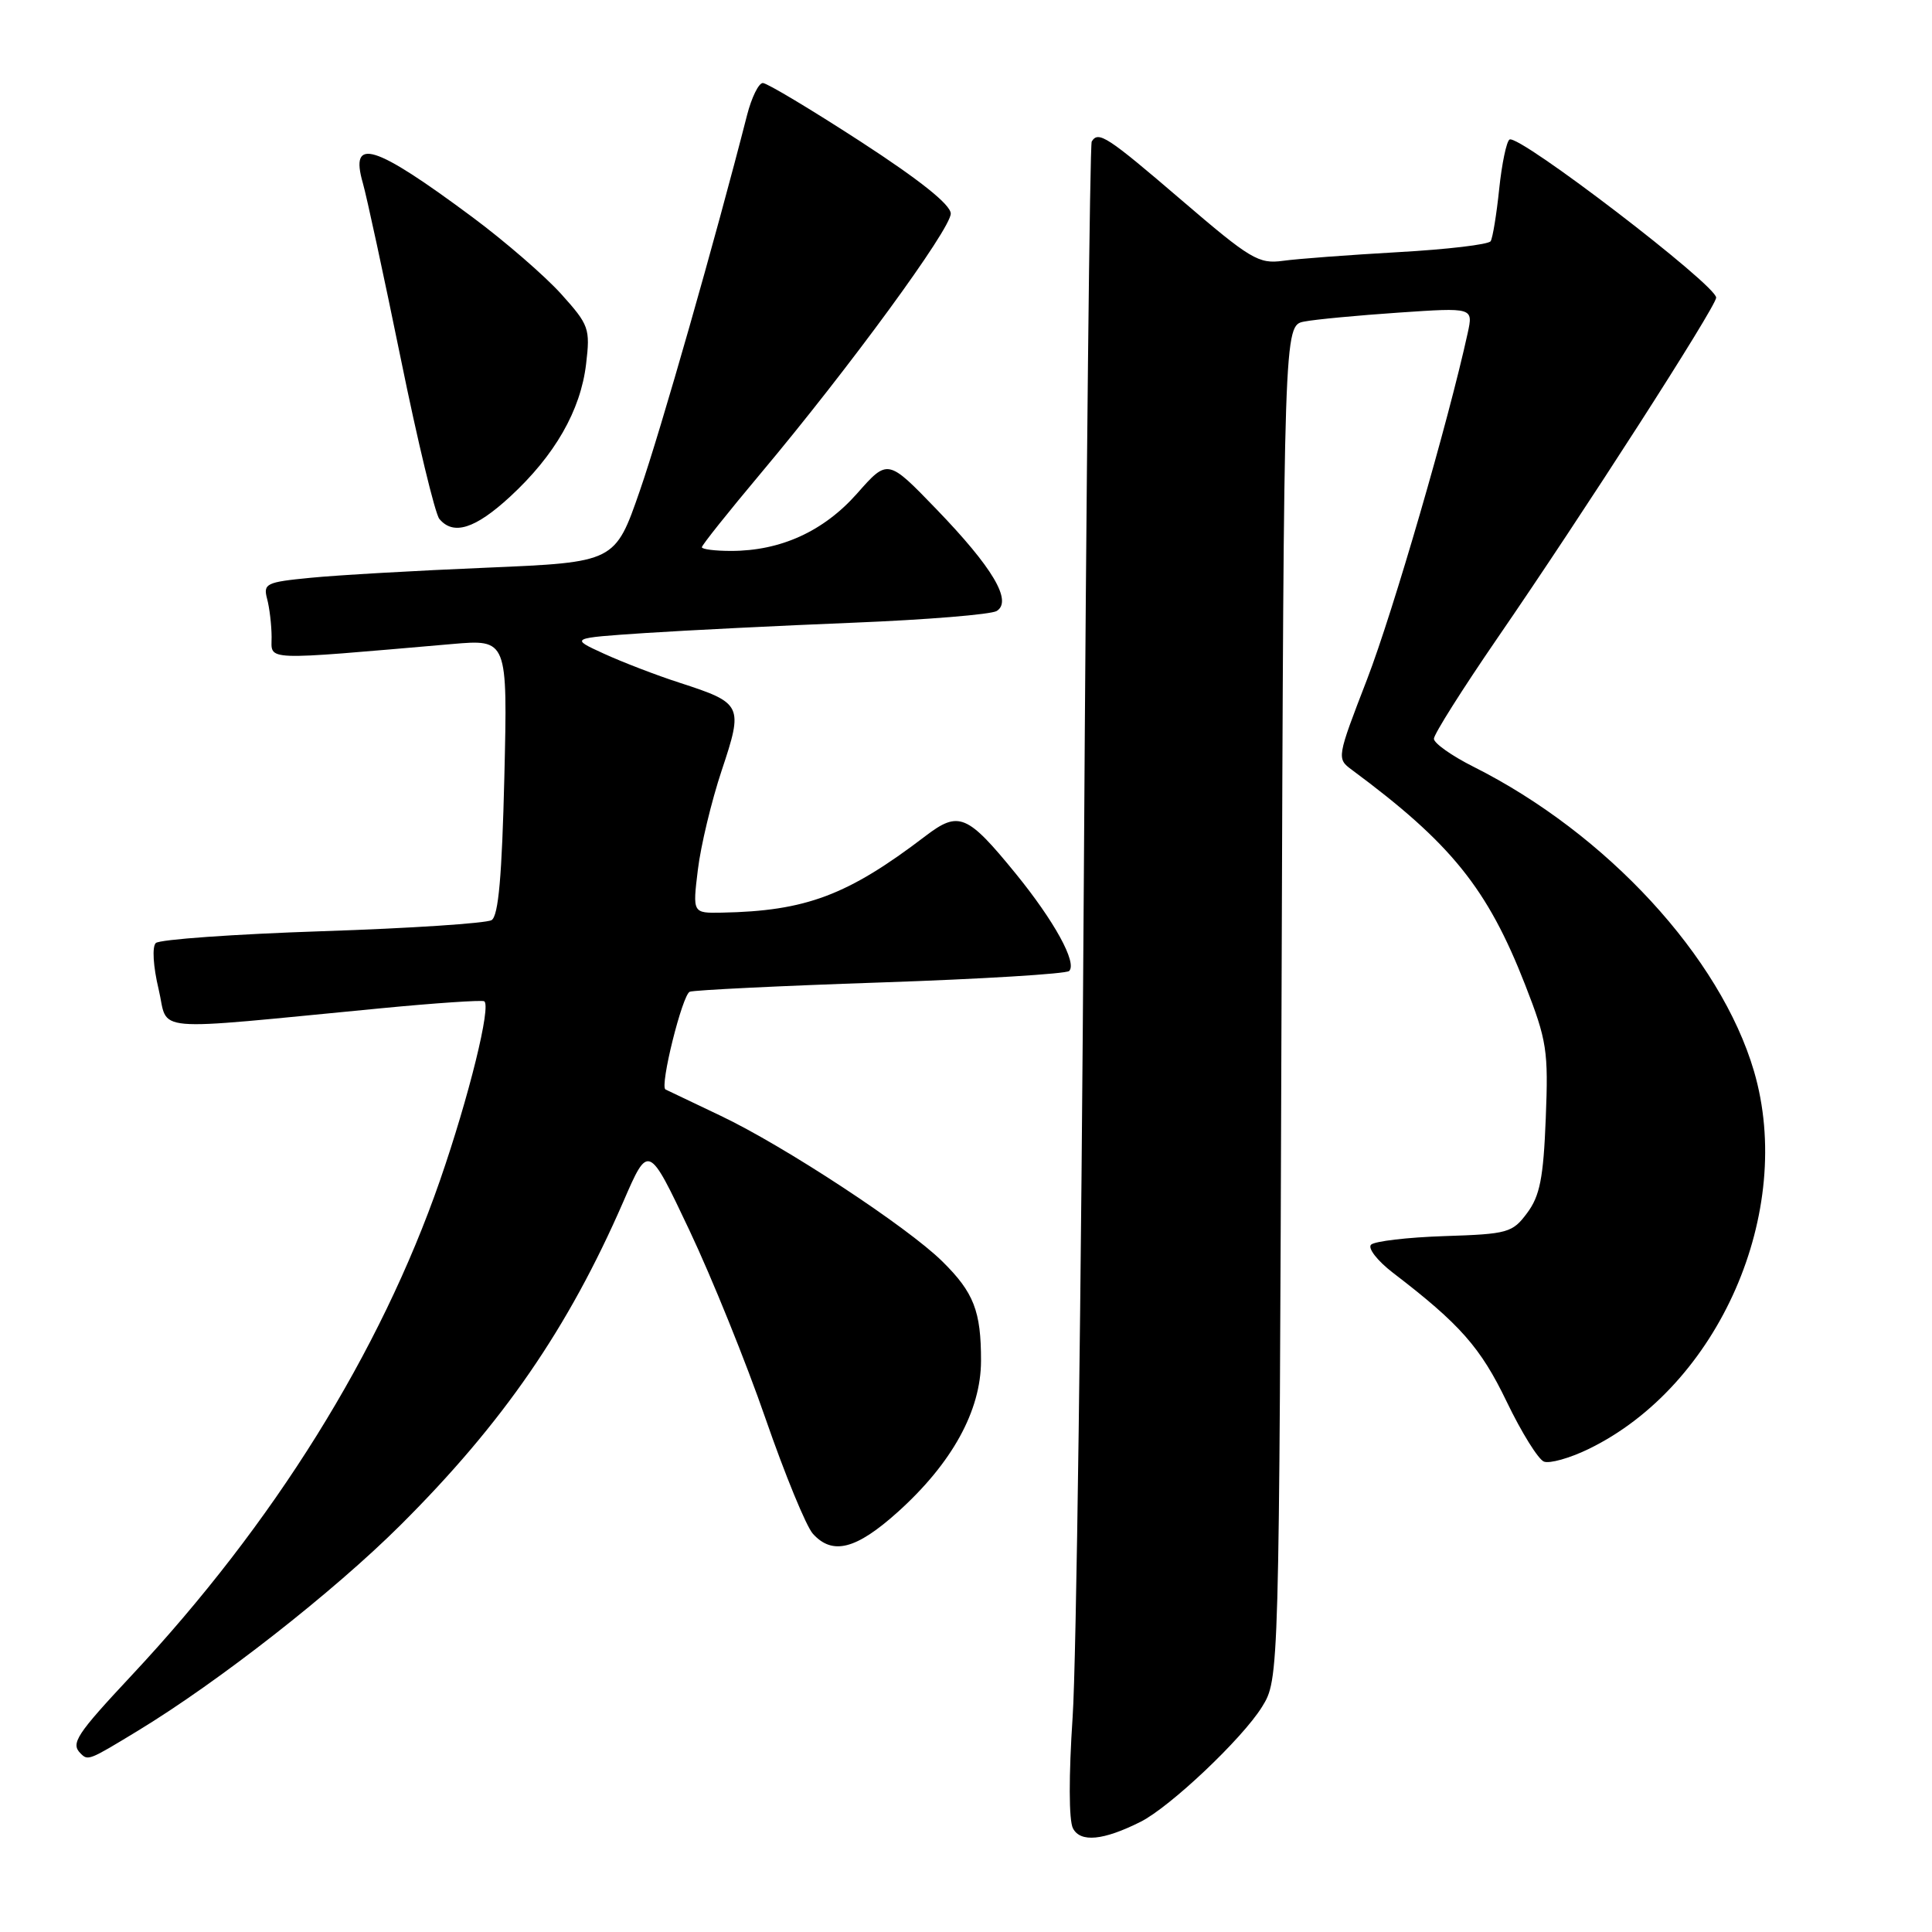 <?xml version="1.0" encoding="UTF-8" standalone="no"?>
<!DOCTYPE svg PUBLIC "-//W3C//DTD SVG 1.1//EN" "http://www.w3.org/Graphics/SVG/1.1/DTD/svg11.dtd" >
<svg xmlns="http://www.w3.org/2000/svg" xmlns:xlink="http://www.w3.org/1999/xlink" version="1.1" viewBox="0 0 256 256">
 <g >
 <path fill="currentColor"
d=" M 151.13 241.40 C 155.05 239.43 164.59 230.40 167.21 226.19 C 169.50 222.50 169.50 222.50 169.81 132.82 C 170.12 43.13 170.12 43.13 172.81 42.61 C 174.29 42.32 179.94 41.79 185.36 41.42 C 195.21 40.75 195.21 40.75 194.48 44.12 C 191.93 55.80 184.58 81.10 181.15 90.00 C 177.13 100.41 177.11 100.51 179.12 102.00 C 192.30 111.76 197.10 117.72 202.09 130.49 C 204.98 137.90 205.18 139.21 204.82 148.22 C 204.51 156.09 204.04 158.47 202.36 160.72 C 200.41 163.35 199.80 163.52 191.40 163.79 C 186.51 163.95 182.13 164.47 181.67 164.93 C 181.21 165.39 182.51 167.06 184.56 168.64 C 193.48 175.47 196.18 178.54 199.64 185.72 C 201.60 189.80 203.83 193.38 204.58 193.67 C 205.34 193.96 207.98 193.22 210.46 192.02 C 227.75 183.65 237.87 160.55 232.41 141.93 C 227.97 126.82 212.91 110.47 195.25 101.60 C 192.36 100.15 190.00 98.48 190.00 97.89 C 190.00 97.29 193.76 91.34 198.35 84.65 C 209.81 67.99 227.27 40.81 227.40 39.45 C 227.54 37.87 201.25 17.73 200.02 18.49 C 199.62 18.73 199.00 21.69 198.65 25.05 C 198.30 28.42 197.79 31.53 197.52 31.96 C 197.25 32.40 191.74 33.05 185.27 33.41 C 178.79 33.78 171.93 34.29 170.00 34.56 C 166.78 35.00 165.70 34.36 156.56 26.52 C 146.69 18.06 145.54 17.31 144.66 18.75 C 144.41 19.16 143.94 63.38 143.61 117.00 C 143.28 170.62 142.62 220.35 142.13 227.50 C 141.61 235.26 141.62 241.21 142.17 242.26 C 143.16 244.17 146.19 243.88 151.13 241.40 Z  M 18.26 229.34 C 28.98 222.83 44.18 210.93 53.04 202.11 C 66.64 188.57 75.29 176.01 82.60 159.21 C 85.92 151.55 85.92 151.55 91.35 163.02 C 94.34 169.34 98.88 180.57 101.44 187.98 C 104.01 195.40 106.83 202.26 107.71 203.23 C 110.31 206.11 113.44 205.31 118.96 200.35 C 126.15 193.88 129.98 186.93 129.99 180.32 C 130.00 173.73 129.04 171.26 124.86 167.14 C 120.22 162.56 103.95 151.87 95.50 147.85 C 91.65 146.02 88.36 144.45 88.18 144.36 C 87.39 143.95 90.42 131.78 91.40 131.41 C 92.00 131.19 103.41 130.63 116.74 130.18 C 130.07 129.73 141.29 129.04 141.67 128.66 C 142.75 127.58 139.70 122.04 134.59 115.76 C 128.16 107.88 127.05 107.41 122.64 110.77 C 112.32 118.64 106.79 120.72 95.63 120.93 C 91.77 121.00 91.77 121.00 92.47 115.25 C 92.85 112.09 94.27 106.16 95.63 102.08 C 98.51 93.44 98.38 93.17 90.03 90.46 C 87.02 89.49 82.52 87.76 80.03 86.62 C 75.50 84.55 75.50 84.55 85.50 83.88 C 91.00 83.52 103.42 82.90 113.11 82.51 C 122.79 82.12 131.32 81.42 132.07 80.96 C 134.18 79.65 131.54 75.20 124.07 67.46 C 117.63 60.79 117.63 60.79 113.57 65.39 C 109.14 70.40 103.44 73.00 96.87 73.00 C 94.74 73.00 93.00 72.78 93.00 72.51 C 93.00 72.24 96.50 67.85 100.77 62.76 C 112.52 48.76 126.00 30.32 125.98 28.30 C 125.96 27.11 121.90 23.87 114.02 18.75 C 107.45 14.49 101.63 11.00 101.08 11.00 C 100.53 11.00 99.59 12.91 98.99 15.25 C 94.78 31.72 87.55 57.04 84.79 65.00 C 81.50 74.50 81.50 74.50 64.50 75.22 C 55.15 75.61 44.65 76.21 41.16 76.56 C 35.27 77.13 34.86 77.33 35.39 79.34 C 35.71 80.53 35.98 82.80 35.99 84.39 C 36.00 87.60 34.41 87.54 59.88 85.34 C 67.26 84.70 67.26 84.70 66.83 102.92 C 66.51 116.10 66.05 121.35 65.14 121.92 C 64.44 122.34 54.34 123.01 42.69 123.39 C 31.04 123.78 21.12 124.48 20.64 124.96 C 20.14 125.46 20.30 128.07 21.01 131.04 C 22.42 136.91 19.06 136.62 50.50 133.60 C 57.65 132.91 63.79 132.50 64.15 132.67 C 65.14 133.16 62.14 145.33 58.30 156.41 C 50.38 179.22 36.28 201.86 17.43 222.01 C 10.12 229.83 9.34 231.01 10.67 232.33 C 11.66 233.33 11.76 233.29 18.26 229.34 Z  M 67.59 65.81 C 73.52 60.34 76.93 54.40 77.66 48.24 C 78.22 43.53 78.05 43.06 74.37 38.97 C 72.24 36.60 66.94 32.00 62.58 28.76 C 49.55 19.08 46.30 18.07 48.08 24.26 C 48.59 26.04 50.85 36.50 53.10 47.50 C 55.34 58.50 57.65 68.06 58.21 68.75 C 60.06 70.99 62.96 70.08 67.59 65.81 Z "/>
</g>
</svg>